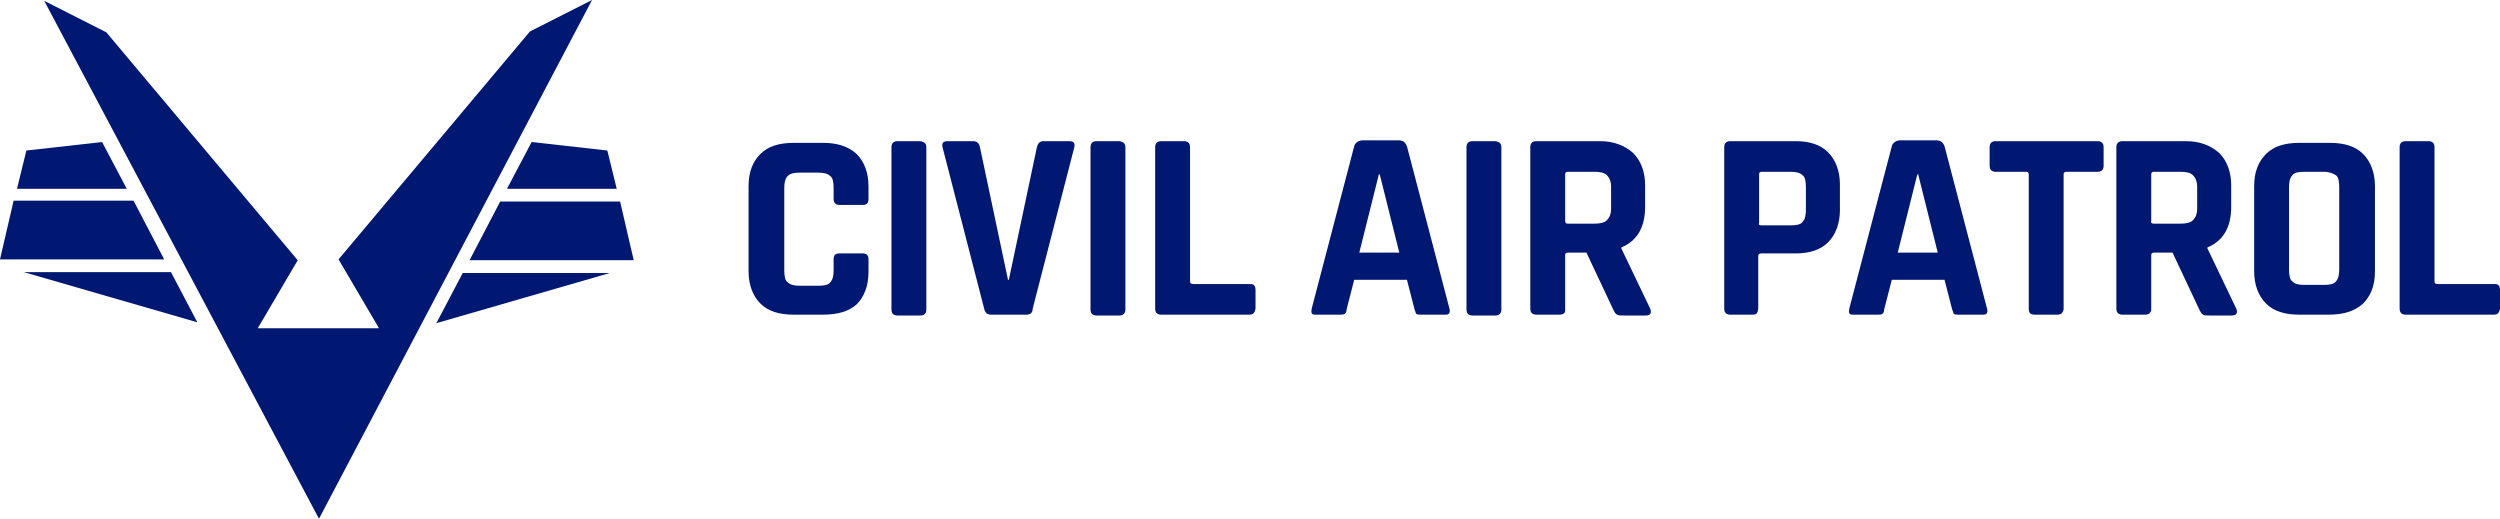 <svg width="2000" height="415" viewBox="0 0 2000 415" fill="none" xmlns="http://www.w3.org/2000/svg">
<path d="M302.824 261.926L270.84 207.5L423.954 25.172L473.63 3.10387e-05L255.189 415L35.386 0.68L85.063 25.852L238.176 208.18L206.193 262.607H302.824V261.926ZM405.58 151.033H493.365L485.88 120.418L425.315 113.615L405.58 151.033ZM375.638 208.18H506.975L496.087 161.238H400.136L375.638 208.18ZM349.098 258.525L487.921 218.385H370.194L349.098 258.525ZM81.66 113.615L21.096 120.418L13.61 151.033H101.395L81.66 113.615ZM106.839 160.557H10.888L0 207.5H131.337L106.839 160.557ZM136.781 217.705H19.054L157.877 257.844L136.781 217.705Z" fill="#001871"/>
<path d="M658.727 251.721H634.91C623.341 251.721 614.495 249 608.37 242.877C602.246 236.754 598.843 227.91 598.843 217.025V148.992C598.843 137.426 602.246 129.262 608.37 123.139C614.495 117.016 623.341 114.295 634.91 114.295H658.727C669.616 114.295 678.462 117.016 685.267 123.139C691.392 129.262 694.794 138.107 694.794 148.992V159.197C694.794 162.598 693.433 163.959 690.031 163.959H671.657C668.935 163.959 666.893 162.598 666.893 159.197V150.352C666.893 145.59 666.213 142.189 664.171 140.828C662.13 138.787 658.727 138.107 654.644 138.107H639.673C634.91 138.107 632.188 138.787 630.146 140.828C628.105 142.869 627.424 146.27 627.424 150.352V216.344C627.424 221.107 628.105 224.508 630.146 225.869C632.188 227.91 635.59 228.59 639.673 228.59H654.644C659.408 228.59 662.81 227.91 664.171 225.869C666.213 223.828 666.893 220.426 666.893 216.344V207.5C666.893 204.098 668.255 202.738 671.657 202.738H690.031C693.433 202.738 694.794 204.098 694.794 207.5V217.705C694.794 228.59 691.392 237.434 685.267 243.557C679.143 249 670.296 251.721 658.727 251.721Z" fill="#001871"/>
<path d="M741.068 117.697V247.639C741.068 250.361 739.707 252.402 736.305 252.402H717.931C715.209 252.402 713.168 251.041 713.168 247.639V117.697C713.168 114.975 714.529 112.934 717.931 112.934H736.305C739.707 113.615 741.068 114.975 741.068 117.697Z" fill="#001871"/>
<path d="M821.368 251.721H792.787C790.065 251.721 788.023 250.361 787.343 246.959L753.998 117.697C753.318 114.295 754.679 112.934 758.081 112.934H778.496C781.218 112.934 783.26 114.295 783.94 117.697L806.397 223.828H807.077L829.534 117.697C830.214 114.975 831.575 112.934 834.978 112.934H855.393C858.796 112.934 860.157 114.295 859.476 117.697L826.131 246.959C826.131 250.361 824.09 251.721 821.368 251.721Z" fill="#001871"/>
<path d="M900.306 117.697V247.639C900.306 250.361 898.945 252.402 895.543 252.402H877.169C874.447 252.402 872.406 251.041 872.406 247.639V117.697C872.406 114.975 873.767 112.934 877.169 112.934H895.543C898.945 113.615 900.306 114.975 900.306 117.697Z" fill="#001871"/>
<path d="M999.66 251.721H928.887C926.165 251.721 924.124 250.361 924.124 246.959V117.697C924.124 114.975 925.485 112.934 928.887 112.934H947.261C949.983 112.934 952.025 114.295 952.025 117.697V225.189C952.025 226.549 952.705 227.229 954.747 227.229H1000.34C1003.06 227.229 1004.42 228.59 1004.42 231.992V246.959C1003.74 250.361 1002.38 251.721 999.66 251.721Z" fill="#001871"/>
<path d="M1103.1 139.467L1087.44 202.057H1119.43L1103.78 139.467H1103.1ZM1072.47 251.721H1052.06C1049.34 251.721 1048.66 250.361 1049.34 246.959L1083.36 117.016C1084.04 114.295 1086.76 112.254 1090.17 112.254H1118.75C1122.15 112.254 1124.19 113.615 1125.55 117.016L1159.58 246.959C1160.26 249.68 1159.58 251.721 1156.86 251.721H1136.44C1135.08 251.721 1133.72 251.721 1133.04 251.041C1132.36 250.361 1132.36 249 1131.68 247.639L1125.55 223.828H1083.36L1077.24 247.639C1077.24 249.68 1076.56 250.361 1075.88 251.041C1074.52 251.721 1073.83 251.721 1072.47 251.721Z" fill="#001871"/>
<path d="M1201.09 117.697V247.639C1201.09 250.361 1199.73 252.402 1196.33 252.402H1177.95C1175.23 252.402 1173.19 251.041 1173.19 247.639V117.697C1173.19 114.975 1174.55 112.934 1177.95 112.934H1196.33C1199.73 113.615 1201.09 114.975 1201.09 117.697Z" fill="#001871"/>
<path d="M1254.17 178.926H1275.26C1280.03 178.926 1283.43 178.246 1285.47 176.205C1287.51 174.164 1288.87 171.443 1288.87 166.68V149.672C1288.87 144.91 1287.51 142.189 1285.47 140.148C1283.43 138.107 1280.03 137.426 1275.26 137.426H1254.17C1252.81 137.426 1252.13 138.107 1252.13 139.467V176.885C1252.13 178.246 1252.81 178.926 1254.17 178.926ZM1247.36 251.721H1228.99C1226.27 251.721 1224.23 250.361 1224.23 246.959V117.697C1224.23 114.975 1225.59 112.934 1228.99 112.934H1280.03C1290.92 112.934 1299.76 116.336 1306.57 122.459C1312.69 128.582 1316.09 137.426 1316.09 148.311V165.32C1316.09 181.648 1309.97 192.533 1297.04 197.975V198.656L1320.18 246.959C1321.54 250.361 1320.18 252.402 1316.77 252.402H1299.08C1296.36 252.402 1294.32 252.402 1293.64 251.721C1292.28 251.041 1291.6 249.68 1290.92 248.32L1269.14 202.057H1254.85C1252.81 202.057 1252.13 202.738 1252.13 204.098V248.32C1252.13 250.361 1250.77 251.721 1247.36 251.721Z" fill="#001871"/>
<path d="M1409.32 180.287H1432.46C1437.22 180.287 1440.63 179.607 1441.99 177.566C1444.03 175.525 1444.71 172.123 1444.71 168.041V149.672C1444.71 144.91 1444.03 141.508 1441.99 140.148C1439.95 138.107 1436.54 137.426 1432.46 137.426H1409.32C1407.96 137.426 1407.28 138.107 1407.28 139.467V178.246C1406.6 179.607 1407.28 180.287 1409.32 180.287ZM1402.52 251.721H1384.14C1381.42 251.721 1379.38 250.361 1379.38 246.959V117.697C1379.38 114.975 1380.74 112.934 1384.14 112.934H1436.54C1447.43 112.934 1456.28 115.656 1462.4 121.779C1468.53 127.902 1471.93 136.746 1471.93 147.631V168.041C1471.93 178.926 1468.53 187.77 1462.4 193.893C1456.28 200.016 1447.43 202.738 1436.54 202.738H1409.32C1407.28 202.738 1406.6 203.418 1406.6 204.779V245.598C1406.6 250.361 1405.24 251.721 1402.52 251.721Z" fill="#001871"/>
<path d="M1533.86 139.467L1518.2 202.057H1550.19L1534.54 139.467H1533.86ZM1502.55 251.721H1482.14C1479.41 251.721 1478.73 250.361 1479.41 246.959L1513.44 117.016C1514.12 114.295 1516.84 112.254 1520.24 112.254H1548.83C1552.23 112.254 1554.27 113.615 1555.63 117.016L1589.66 246.959C1590.34 249.68 1589.66 251.721 1586.93 251.721H1566.52C1565.16 251.721 1563.8 251.721 1563.12 251.041C1562.44 250.361 1562.44 249 1561.76 247.639L1555.63 223.828H1513.44L1507.32 247.639C1507.32 249.68 1506.63 250.361 1505.95 251.041C1505.27 251.721 1503.91 251.721 1502.55 251.721Z" fill="#001871"/>
<path d="M1646.14 251.721H1627.76C1624.36 251.721 1623 250.361 1623 246.959V139.467C1623 138.107 1622.32 137.426 1620.96 137.426H1596.46C1593.74 137.426 1591.7 136.066 1591.7 132.664V117.697C1591.7 114.975 1593.06 112.934 1596.46 112.934H1678.12C1680.84 112.934 1682.89 114.295 1682.89 117.697V132.664C1682.89 135.385 1681.52 137.426 1678.12 137.426H1653.62C1651.58 137.426 1650.9 138.107 1650.9 139.467V247.639C1650.22 250.361 1648.86 251.721 1646.14 251.721Z" fill="#001871"/>
<path d="M1723.04 178.926H1744.13C1748.89 178.926 1752.3 178.246 1754.34 176.205C1756.38 174.164 1757.74 171.443 1757.74 166.68V149.672C1757.74 144.91 1756.38 142.189 1754.34 140.148C1752.3 138.107 1748.89 137.426 1744.13 137.426H1723.04C1721.67 137.426 1720.99 138.107 1720.99 139.467V176.885C1720.31 178.246 1721.67 178.926 1723.04 178.926ZM1716.23 251.721H1697.86C1695.13 251.721 1693.09 250.361 1693.09 246.959V117.697C1693.09 114.975 1694.45 112.934 1697.86 112.934H1748.89C1759.78 112.934 1768.63 116.336 1775.43 122.459C1781.56 128.582 1784.96 137.426 1784.96 148.311V165.32C1784.96 181.648 1778.84 192.533 1765.91 197.975V198.656L1789.04 246.959C1790.4 250.361 1789.04 252.402 1785.64 252.402H1767.95C1765.23 252.402 1763.18 252.402 1762.5 251.721C1761.14 251.041 1760.46 249.68 1759.78 248.32L1738.01 202.057H1723.72C1721.67 202.057 1720.99 202.738 1720.99 204.098V248.32C1720.31 250.361 1718.95 251.721 1716.23 251.721Z" fill="#001871"/>
<path d="M1843.48 227.91H1859.14C1863.9 227.91 1867.3 227.229 1868.66 225.189C1870.7 223.148 1871.38 219.746 1871.38 215.664V149.672C1871.38 144.91 1870.7 141.508 1868.66 140.148C1866.62 138.787 1863.22 137.426 1859.14 137.426H1843.48C1838.72 137.426 1835.32 138.107 1833.96 140.148C1831.92 142.189 1831.23 145.59 1831.23 149.672V215.664C1831.23 220.426 1831.92 223.828 1833.96 225.189C1836 227.229 1838.72 227.91 1843.48 227.91ZM1863.22 251.721H1839.4C1827.83 251.721 1818.99 249 1812.86 242.877C1806.74 236.754 1803.33 227.91 1803.33 217.025V148.992C1803.33 137.426 1806.74 129.262 1812.86 123.139C1818.99 117.016 1827.83 114.295 1839.4 114.295H1863.9C1875.47 114.295 1884.31 117.016 1890.44 123.139C1896.56 129.262 1899.97 138.107 1899.97 148.992V217.025C1899.97 228.59 1896.56 236.754 1890.44 242.877C1883.63 249 1874.79 251.721 1863.22 251.721Z" fill="#001871"/>
<path d="M1995.24 251.721H1924.46C1921.74 251.721 1919.7 250.361 1919.7 246.959V117.697C1919.7 114.975 1921.06 112.934 1924.46 112.934H1942.84C1945.56 112.934 1947.6 114.295 1947.6 117.697V225.189C1947.6 226.549 1948.28 227.229 1950.32 227.229H1995.92C1998.64 227.229 2000 228.59 2000 231.992V246.959C1999.32 250.361 1997.96 251.721 1995.24 251.721Z" fill="#001871"/>
</svg>